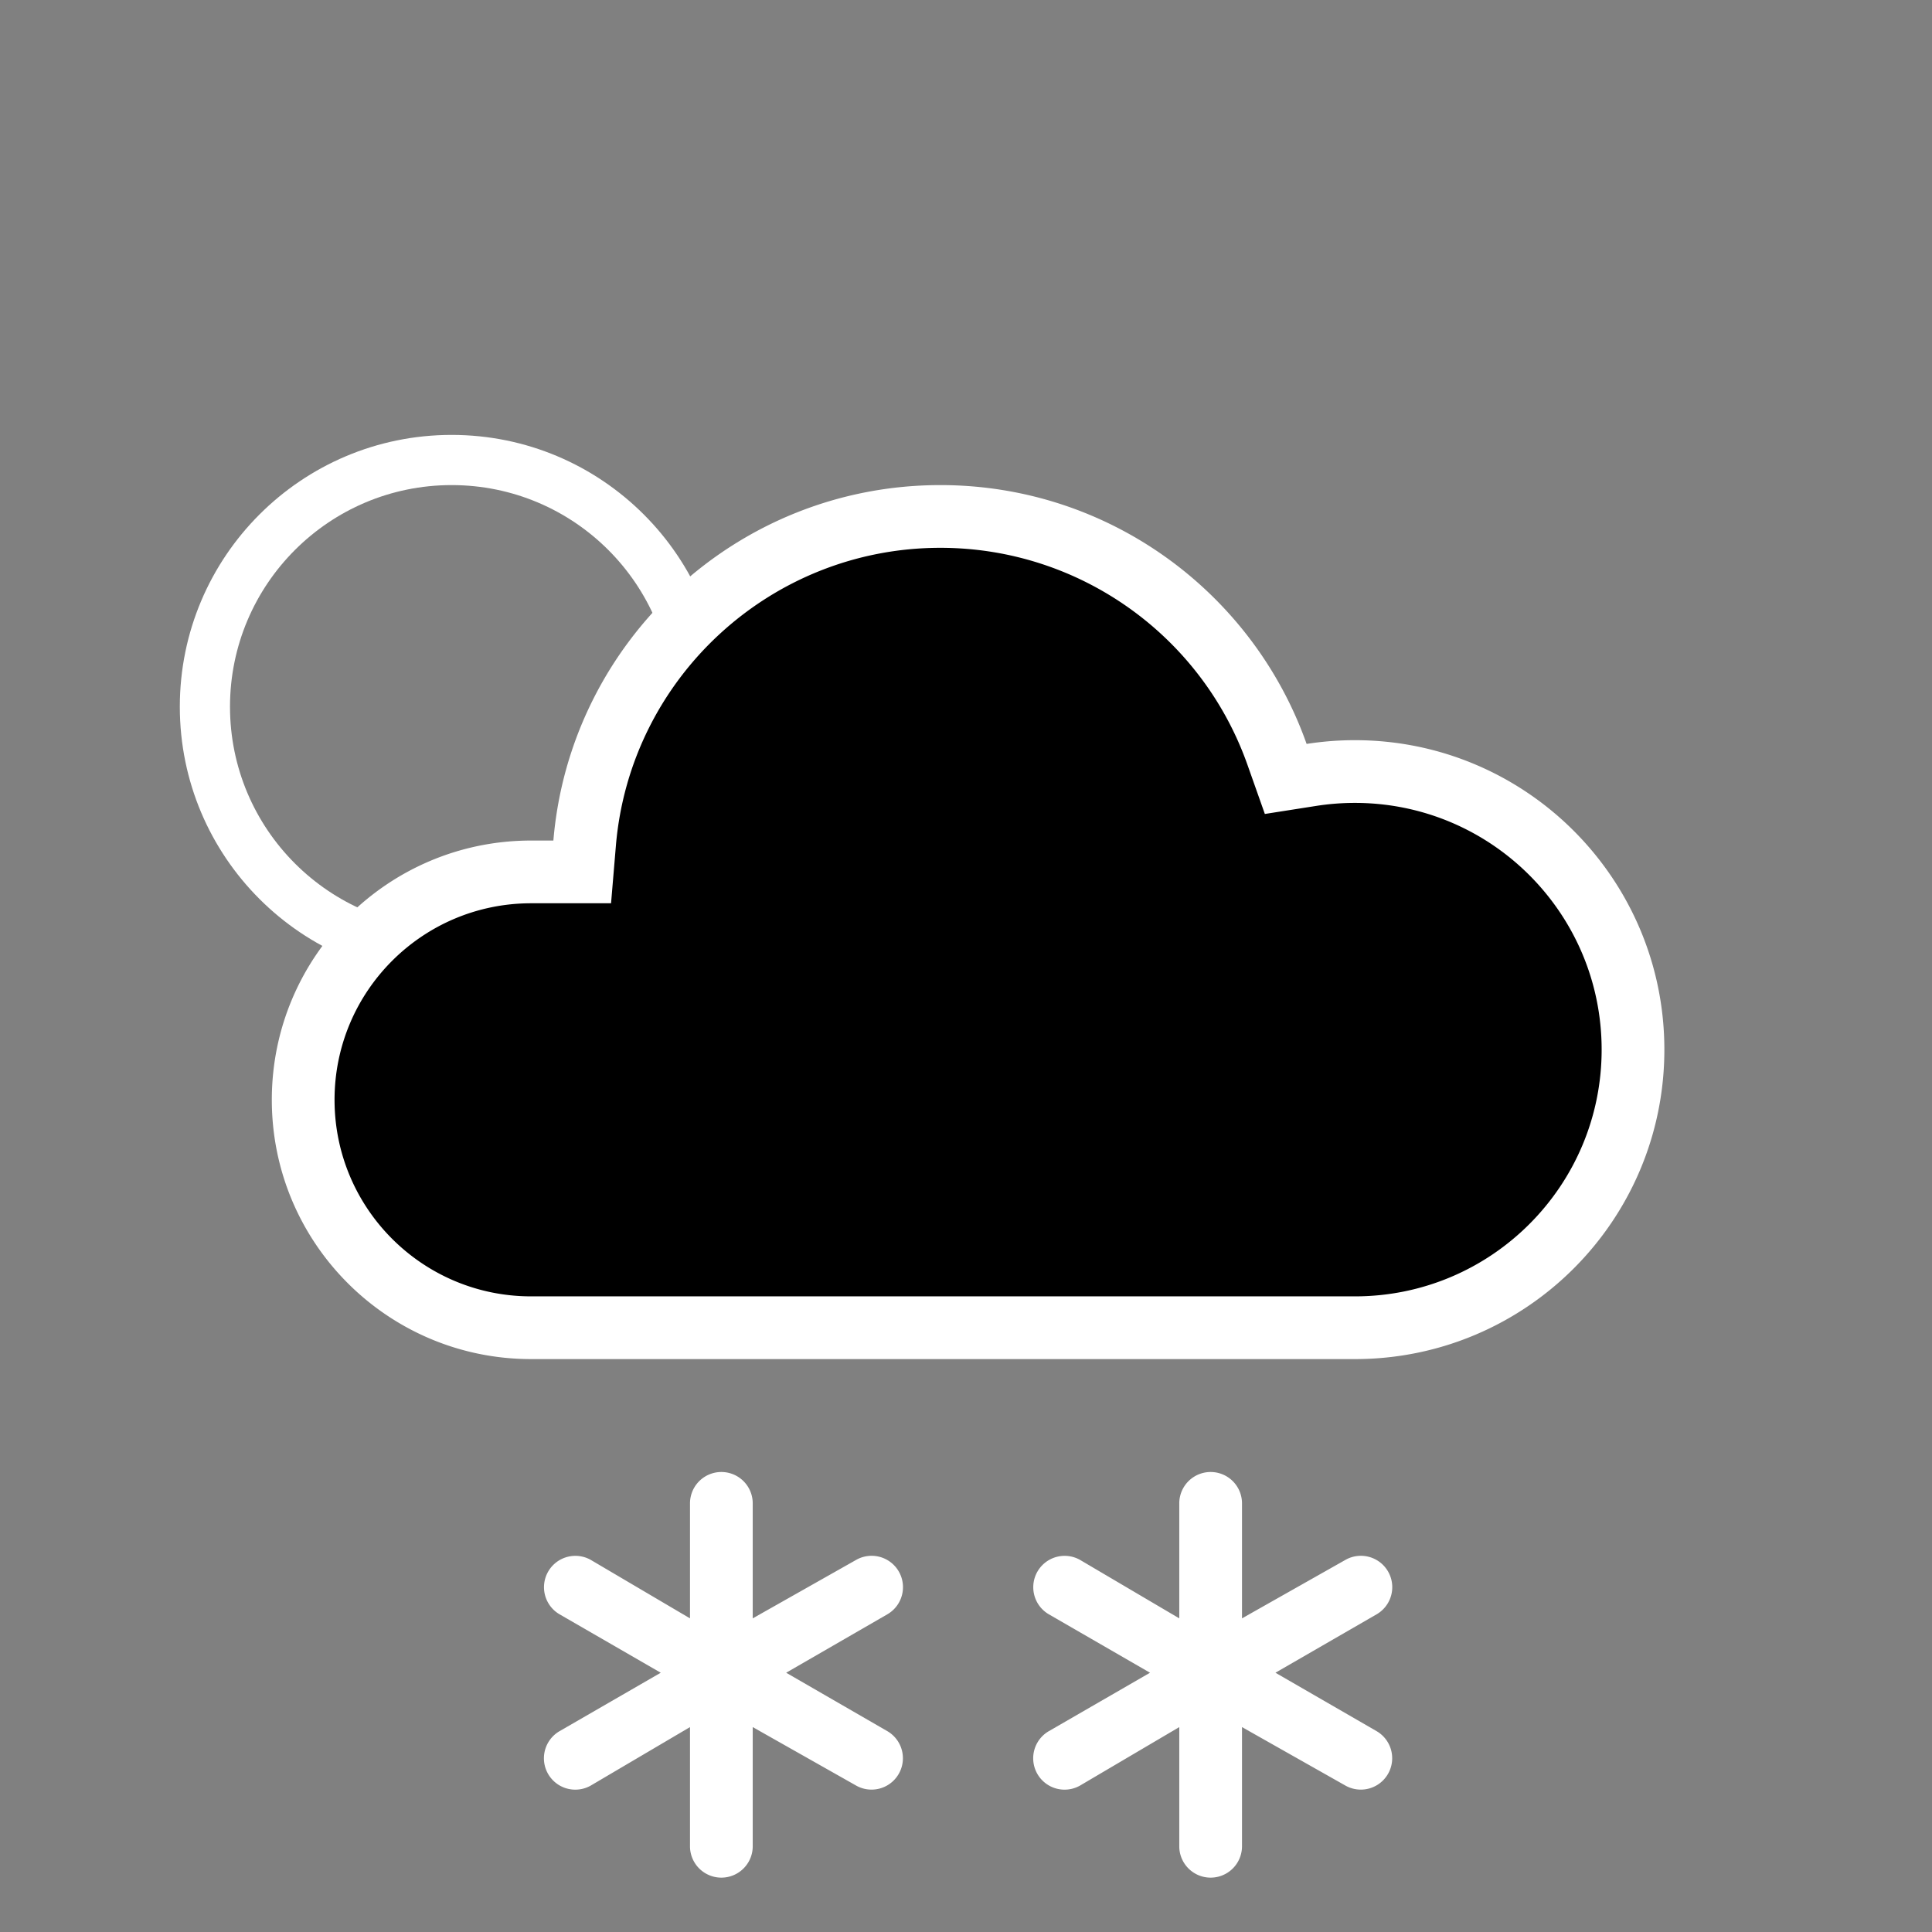 <svg width="512" height="512" viewBox="25 25 462 462" 
    xmlns="http://www.w3.org/2000/svg">
    <rect x="25" y="25" width="462" height="462" fill="#808080" stroke="none"/>
    <g fill="none" fill-rule="evenodd">
        <g fill-rule="nonzero">
            <path d="M133 259c-35.899 0-65-29.101-65-65s29.101-65 65-65 65 29.101 65 65-29.101 65-65 65z" fill="none"/>
            <path d="M133 247c29.271 0 53-23.729 53-53s-23.729-53-53-53-53 23.729-53 53 23.729 53 53 53zm0 12c-35.899 0-65-29.101-65-65s29.101-65 65-65 65 29.101 65 65-29.101 65-65 65z" fill="#FFF"/>
        </g>
        <path d="M249.87 146c-45.752 0-83.754 35.117-87.558 80.418l-.385 4.582h-9.924C120.516 231 95 256.517 95 288c0 31.485 25.518 57 57.003 57H349c38.108 0 69-30.892 69-69 0-38.108-30.892-69-69-69-3.636 0-7.234.28-10.775.836l-4.103.643-1.385-3.916C320.425 169.747 287.407 146 249.871 146z" fill="#000"/>
        <path d="M249.87 156c-40.542 0-74.223 31.123-77.593 71.255L171.122 241h-19.119C126.039 241 105 262.04 105 288c0 25.962 21.04 47 47.003 47H349c32.585 0 59-26.415 59-59s-26.415-59-59-59c-3.117 0-6.198.24-9.226.715l-12.31 1.93-4.155-11.748C312.4 177.046 283.137 156 249.871 156zm0-15c40.431 0 74.827 25.83 87.581 61.896A74.52 74.52 0 0 1 349 202c40.87 0 74 33.13 74 74s-33.13 74-74 74H152.003C117.76 350 90 322.25 90 288c0-34.242 27.751-62 62.003-62h5.326c3.998-47.608 43.907-85 92.542-85z" fill="#FFF" fill-rule="nonzero"/>
        <path d="M205 412l24.75-13.994a7.5 7.5 0 0 1 7.499 12.99l-24.252 14.005 24.252 14.005a7.5 7.5 0 0 1-7.498 12.99L205 438v28.5a7.5 7.5 0 0 1-15 0V438l-23.75 13.996a7.5 7.5 0 0 1-7.499-12.99l24.252-14.005-24.252-14.005a7.5 7.5 0 0 1 7.498-12.99L190 412v-27.5a7.5 7.5 0 0 1 15 0V412zm117 0l24.75-13.994a7.5 7.5 0 0 1 7.499 12.99l-24.252 14.005 24.252 14.005a7.5 7.5 0 0 1-7.498 12.99L322 438v28.5a7.5 7.5 0 1 1-15 0V438l-23.75 13.996a7.5 7.5 0 0 1-7.499-12.99l24.252-14.005-24.252-14.005a7.5 7.5 0 0 1 7.498-12.99L307 412v-27.5a7.5 7.5 0 1 1 15 0V412z" fill="#FFF" fill-rule="nonzero"/>
    </g>
</svg>